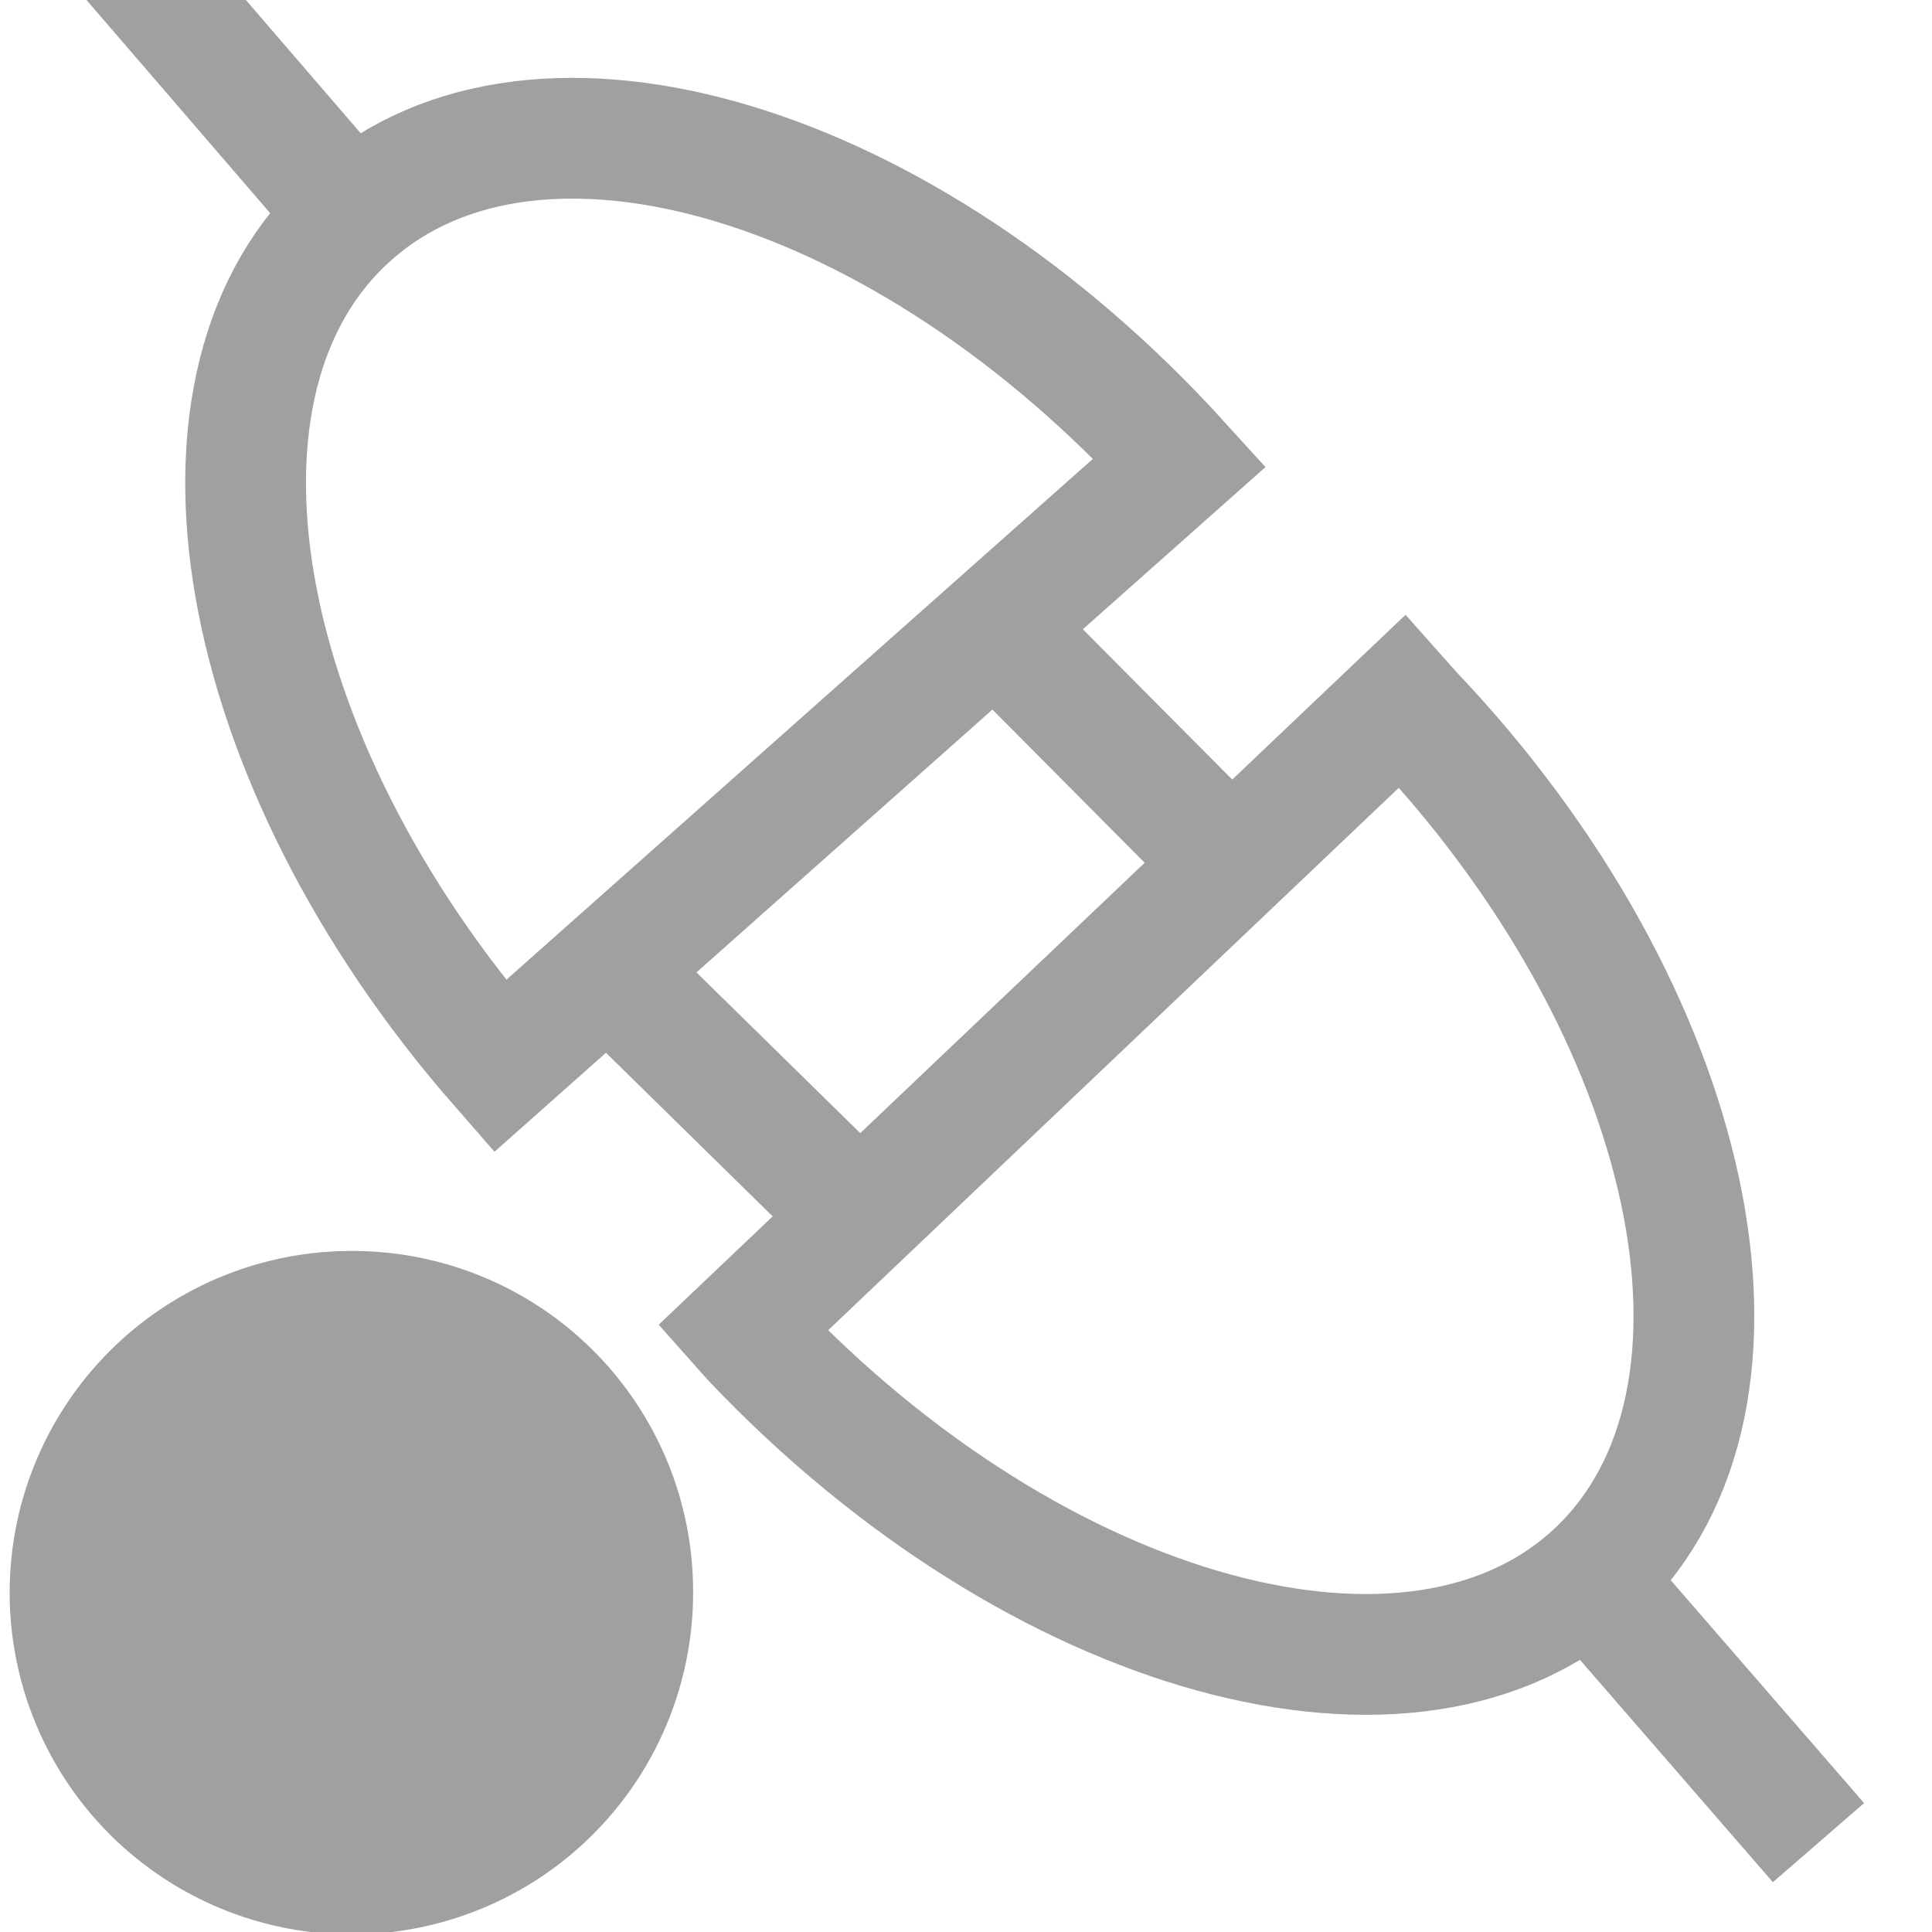 <svg xmlns="http://www.w3.org/2000/svg" viewBox="0 0 16 16"><defs><style>.cls-1{fill:none;stroke:#9fa0a0;}.cls-1,.cls-2{stroke-miterlimit:10;}.cls-2{fill:#9fa0a0;stroke:#9fa0a0;}</style></defs><title>connect</title><g id="图层_2" data-name="图层 2"><path class="cls-1" d="M11.69,5.9l-.08-.09L6.15,11l.08.09c2.36,2.49,5.5,3.35,7,1.92S14.06,8.39,11.69,5.9Z"/><line class="cls-1" x1="13.16" y1="13.07" x2="15.06" y2="15.26"/><line class="cls-1" x1="8.47" y1="5.42" x2="10.15" y2="7.11"/><line class="cls-1" x1="5" y1="8" x2="7.15" y2="10.11"/><path class="cls-1" d="M2.91,1.78c-1.54,1.36-1,4.5,1.23,7.05l5.63-5C7.5,1.33,4.45.41,2.91,1.78Z"/><line class="cls-1" x1="2.91" y1="1.78" x2="0.98" y2="-0.46"/><path class="cls-2" d="M5.24,13.19a2.33,2.33,0,1,1-2.33-2.33A2.32,2.32,0,0,1,5.24,13.19Z"/></g></svg>